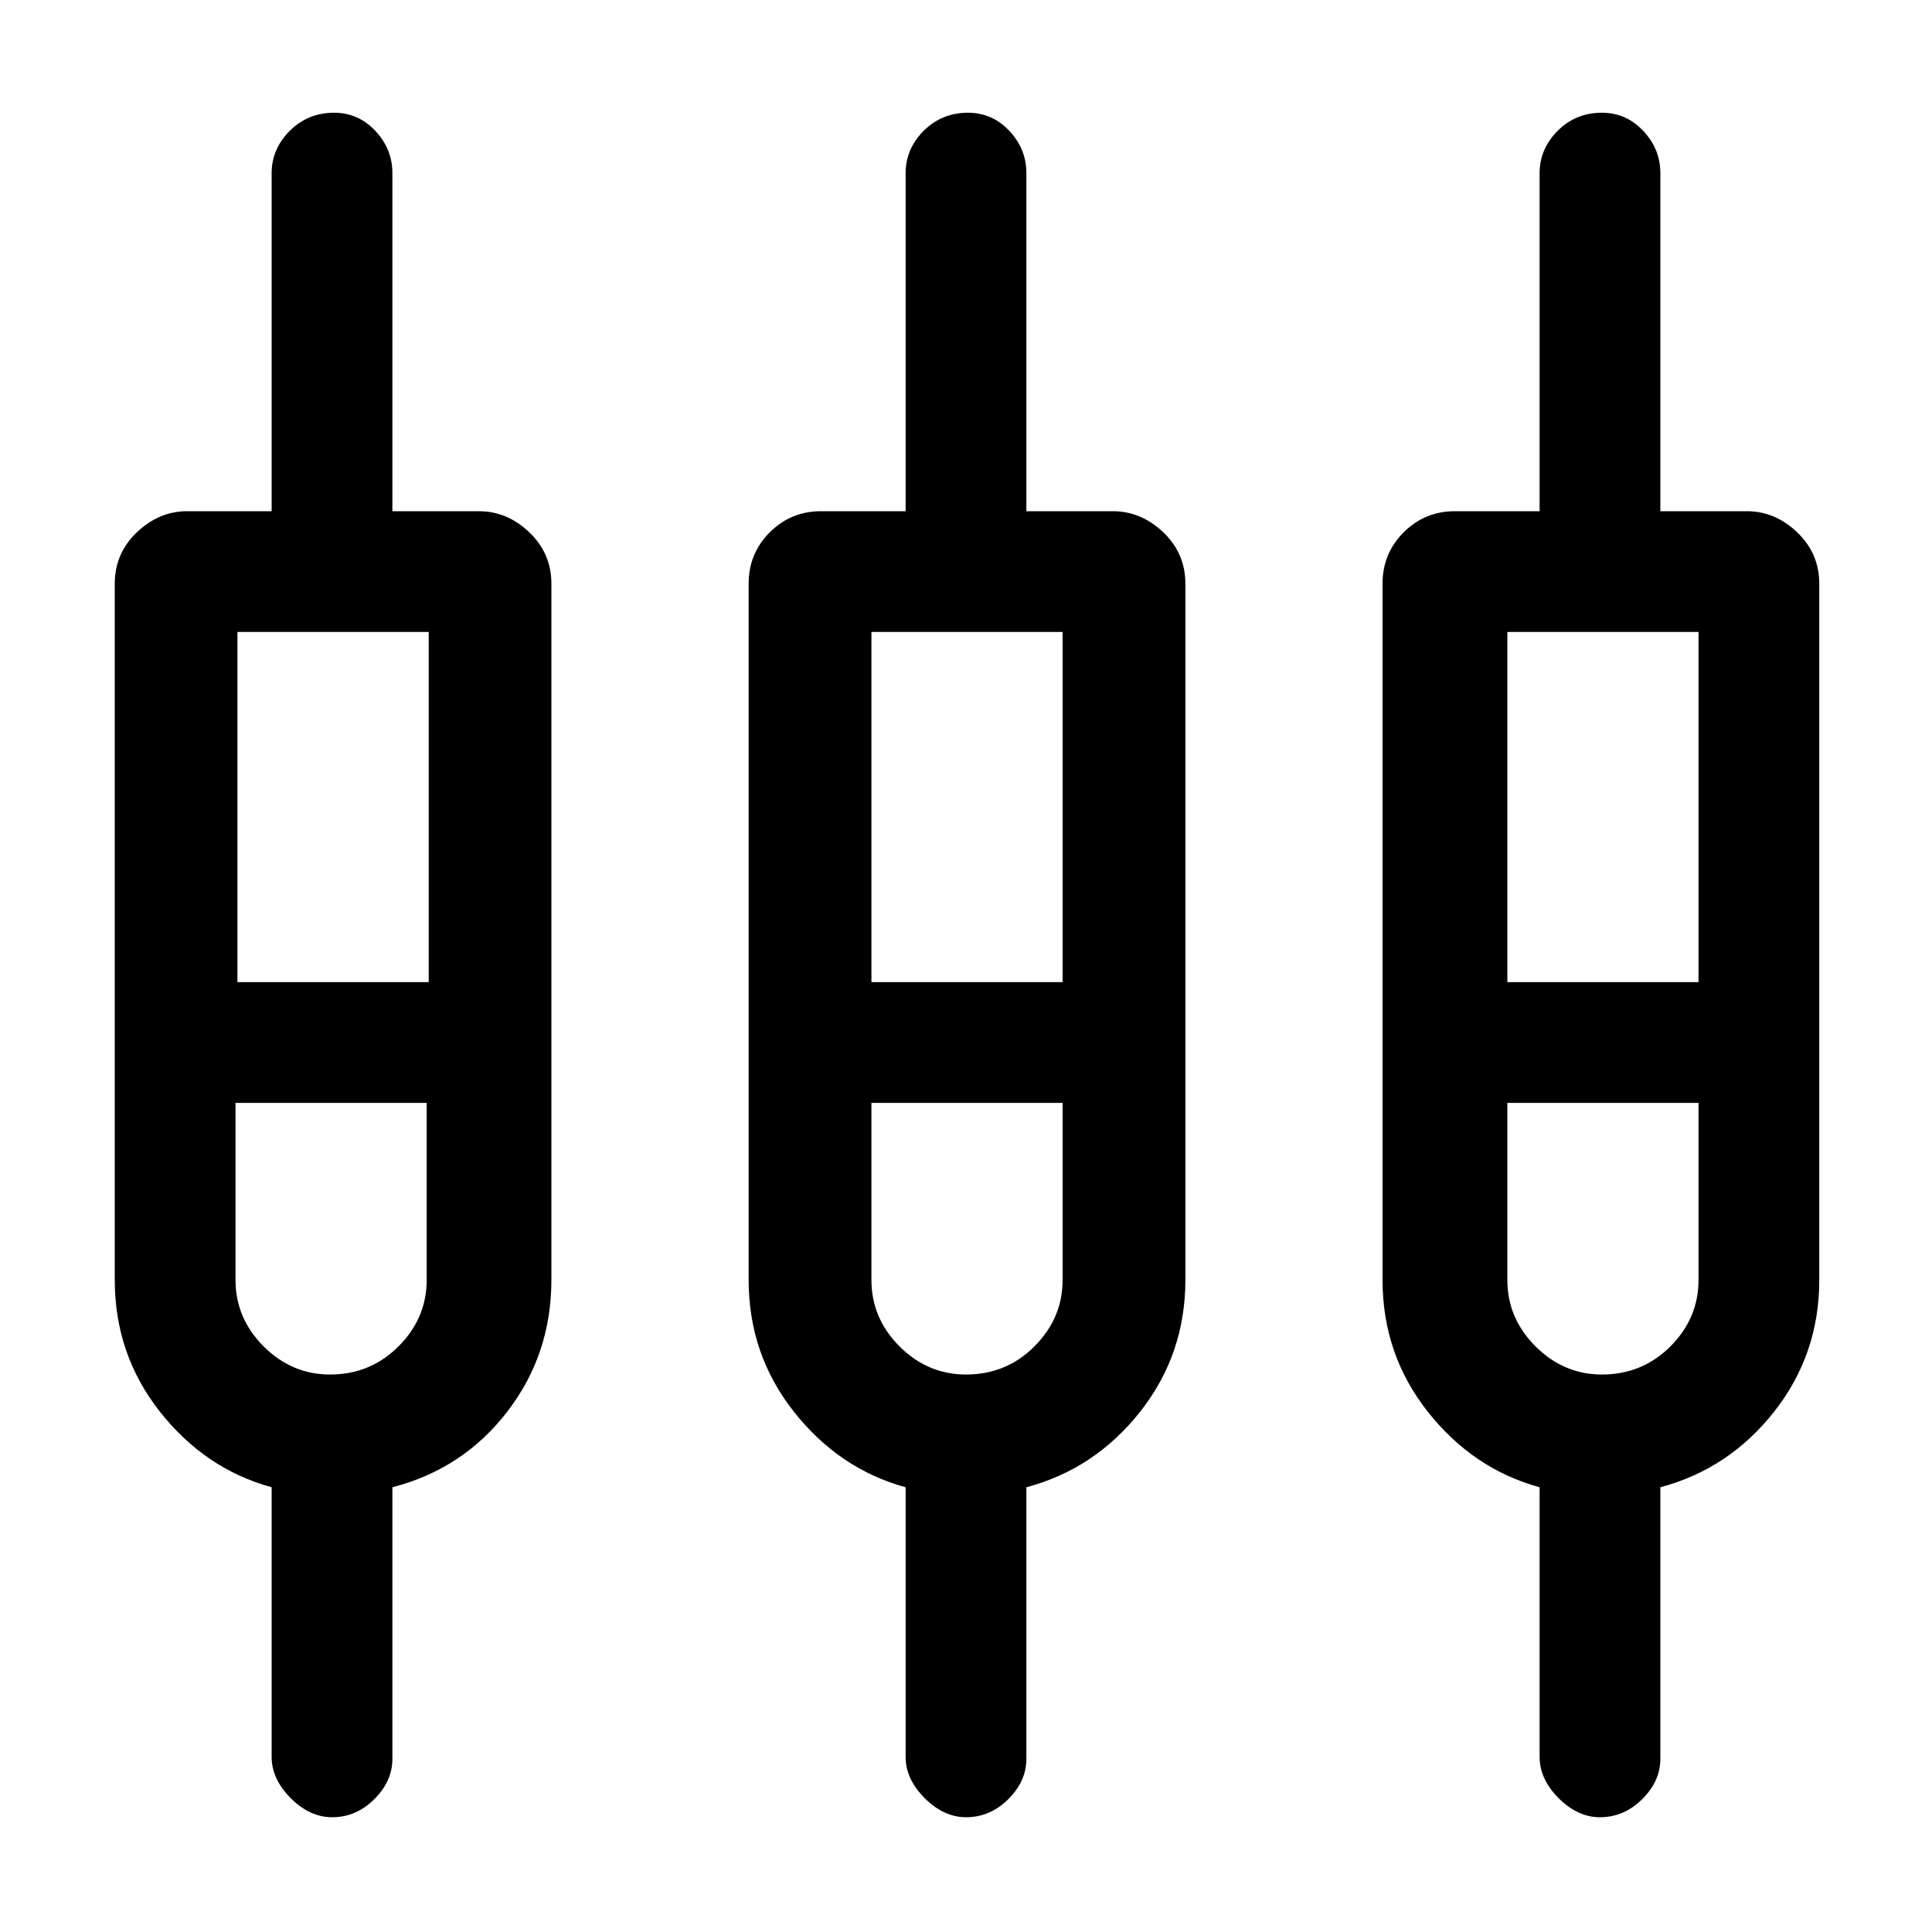 <svg xmlns="http://www.w3.org/2000/svg" height="20" width="20"><path d="M3.438 18.812Q3.208 18.812 3.01 18.615Q2.812 18.417 2.812 18.188V15.396Q2.125 15.208 1.656 14.615Q1.188 14.021 1.188 13.25V6.042Q1.188 5.729 1.417 5.51Q1.646 5.292 1.938 5.292H2.812V1.792Q2.812 1.542 3 1.354Q3.188 1.167 3.458 1.167Q3.708 1.167 3.885 1.354Q4.062 1.542 4.062 1.792V5.292H4.958Q5.25 5.292 5.479 5.51Q5.708 5.729 5.708 6.042V13.25Q5.708 14.021 5.25 14.615Q4.792 15.208 4.062 15.396V18.208Q4.062 18.438 3.875 18.625Q3.688 18.812 3.438 18.812ZM10 18.812Q9.771 18.812 9.573 18.615Q9.375 18.417 9.375 18.188V15.396Q8.688 15.208 8.219 14.615Q7.75 14.021 7.75 13.25V6.042Q7.75 5.729 7.969 5.51Q8.188 5.292 8.5 5.292H9.375V1.792Q9.375 1.542 9.562 1.354Q9.75 1.167 10.021 1.167Q10.271 1.167 10.448 1.354Q10.625 1.542 10.625 1.792V5.292H11.521Q11.812 5.292 12.042 5.51Q12.271 5.729 12.271 6.042V13.25Q12.271 14.021 11.802 14.615Q11.333 15.208 10.625 15.396V18.208Q10.625 18.438 10.438 18.625Q10.25 18.812 10 18.812ZM16.562 18.812Q16.333 18.812 16.135 18.615Q15.938 18.417 15.938 18.188V15.396Q15.25 15.208 14.781 14.615Q14.312 14.021 14.312 13.25V6.042Q14.312 5.729 14.531 5.51Q14.75 5.292 15.062 5.292H15.938V1.792Q15.938 1.542 16.125 1.354Q16.312 1.167 16.583 1.167Q16.833 1.167 17.01 1.354Q17.188 1.542 17.188 1.792V5.292H18.083Q18.375 5.292 18.604 5.51Q18.833 5.729 18.833 6.042V13.25Q18.833 14.021 18.365 14.615Q17.896 15.208 17.188 15.396V18.208Q17.188 18.438 17 18.625Q16.812 18.812 16.562 18.812ZM2.458 6.542V10.167H4.438V6.542ZM9.021 6.542V10.167H11V6.542ZM15.604 6.542V10.167H17.583V6.542ZM3.417 14.229Q3.833 14.229 4.125 13.938Q4.417 13.646 4.417 13.25V11.417H2.438V13.25Q2.438 13.646 2.729 13.938Q3.021 14.229 3.417 14.229ZM10 14.229Q10.417 14.229 10.708 13.938Q11 13.646 11 13.25V11.417H9.021V13.25Q9.021 13.646 9.312 13.938Q9.604 14.229 10 14.229ZM16.583 14.229Q17 14.229 17.292 13.938Q17.583 13.646 17.583 13.25V11.417H15.604V13.25Q15.604 13.646 15.896 13.938Q16.188 14.229 16.583 14.229ZM3.458 10.792ZM10.021 10.792ZM16.562 10.792ZM2.458 10.167H4.438H2.458ZM9.021 10.167H11H9.021ZM15.604 10.167H17.583H15.604ZM3.417 11.417Q3.021 11.417 2.729 11.417Q2.438 11.417 2.438 11.417H4.417Q4.417 11.417 4.125 11.417Q3.833 11.417 3.417 11.417ZM10 11.417Q9.604 11.417 9.312 11.417Q9.021 11.417 9.021 11.417H11Q11 11.417 10.708 11.417Q10.417 11.417 10 11.417ZM16.583 11.417Q16.188 11.417 15.896 11.417Q15.604 11.417 15.604 11.417H17.583Q17.583 11.417 17.292 11.417Q17 11.417 16.583 11.417Z"/></svg>